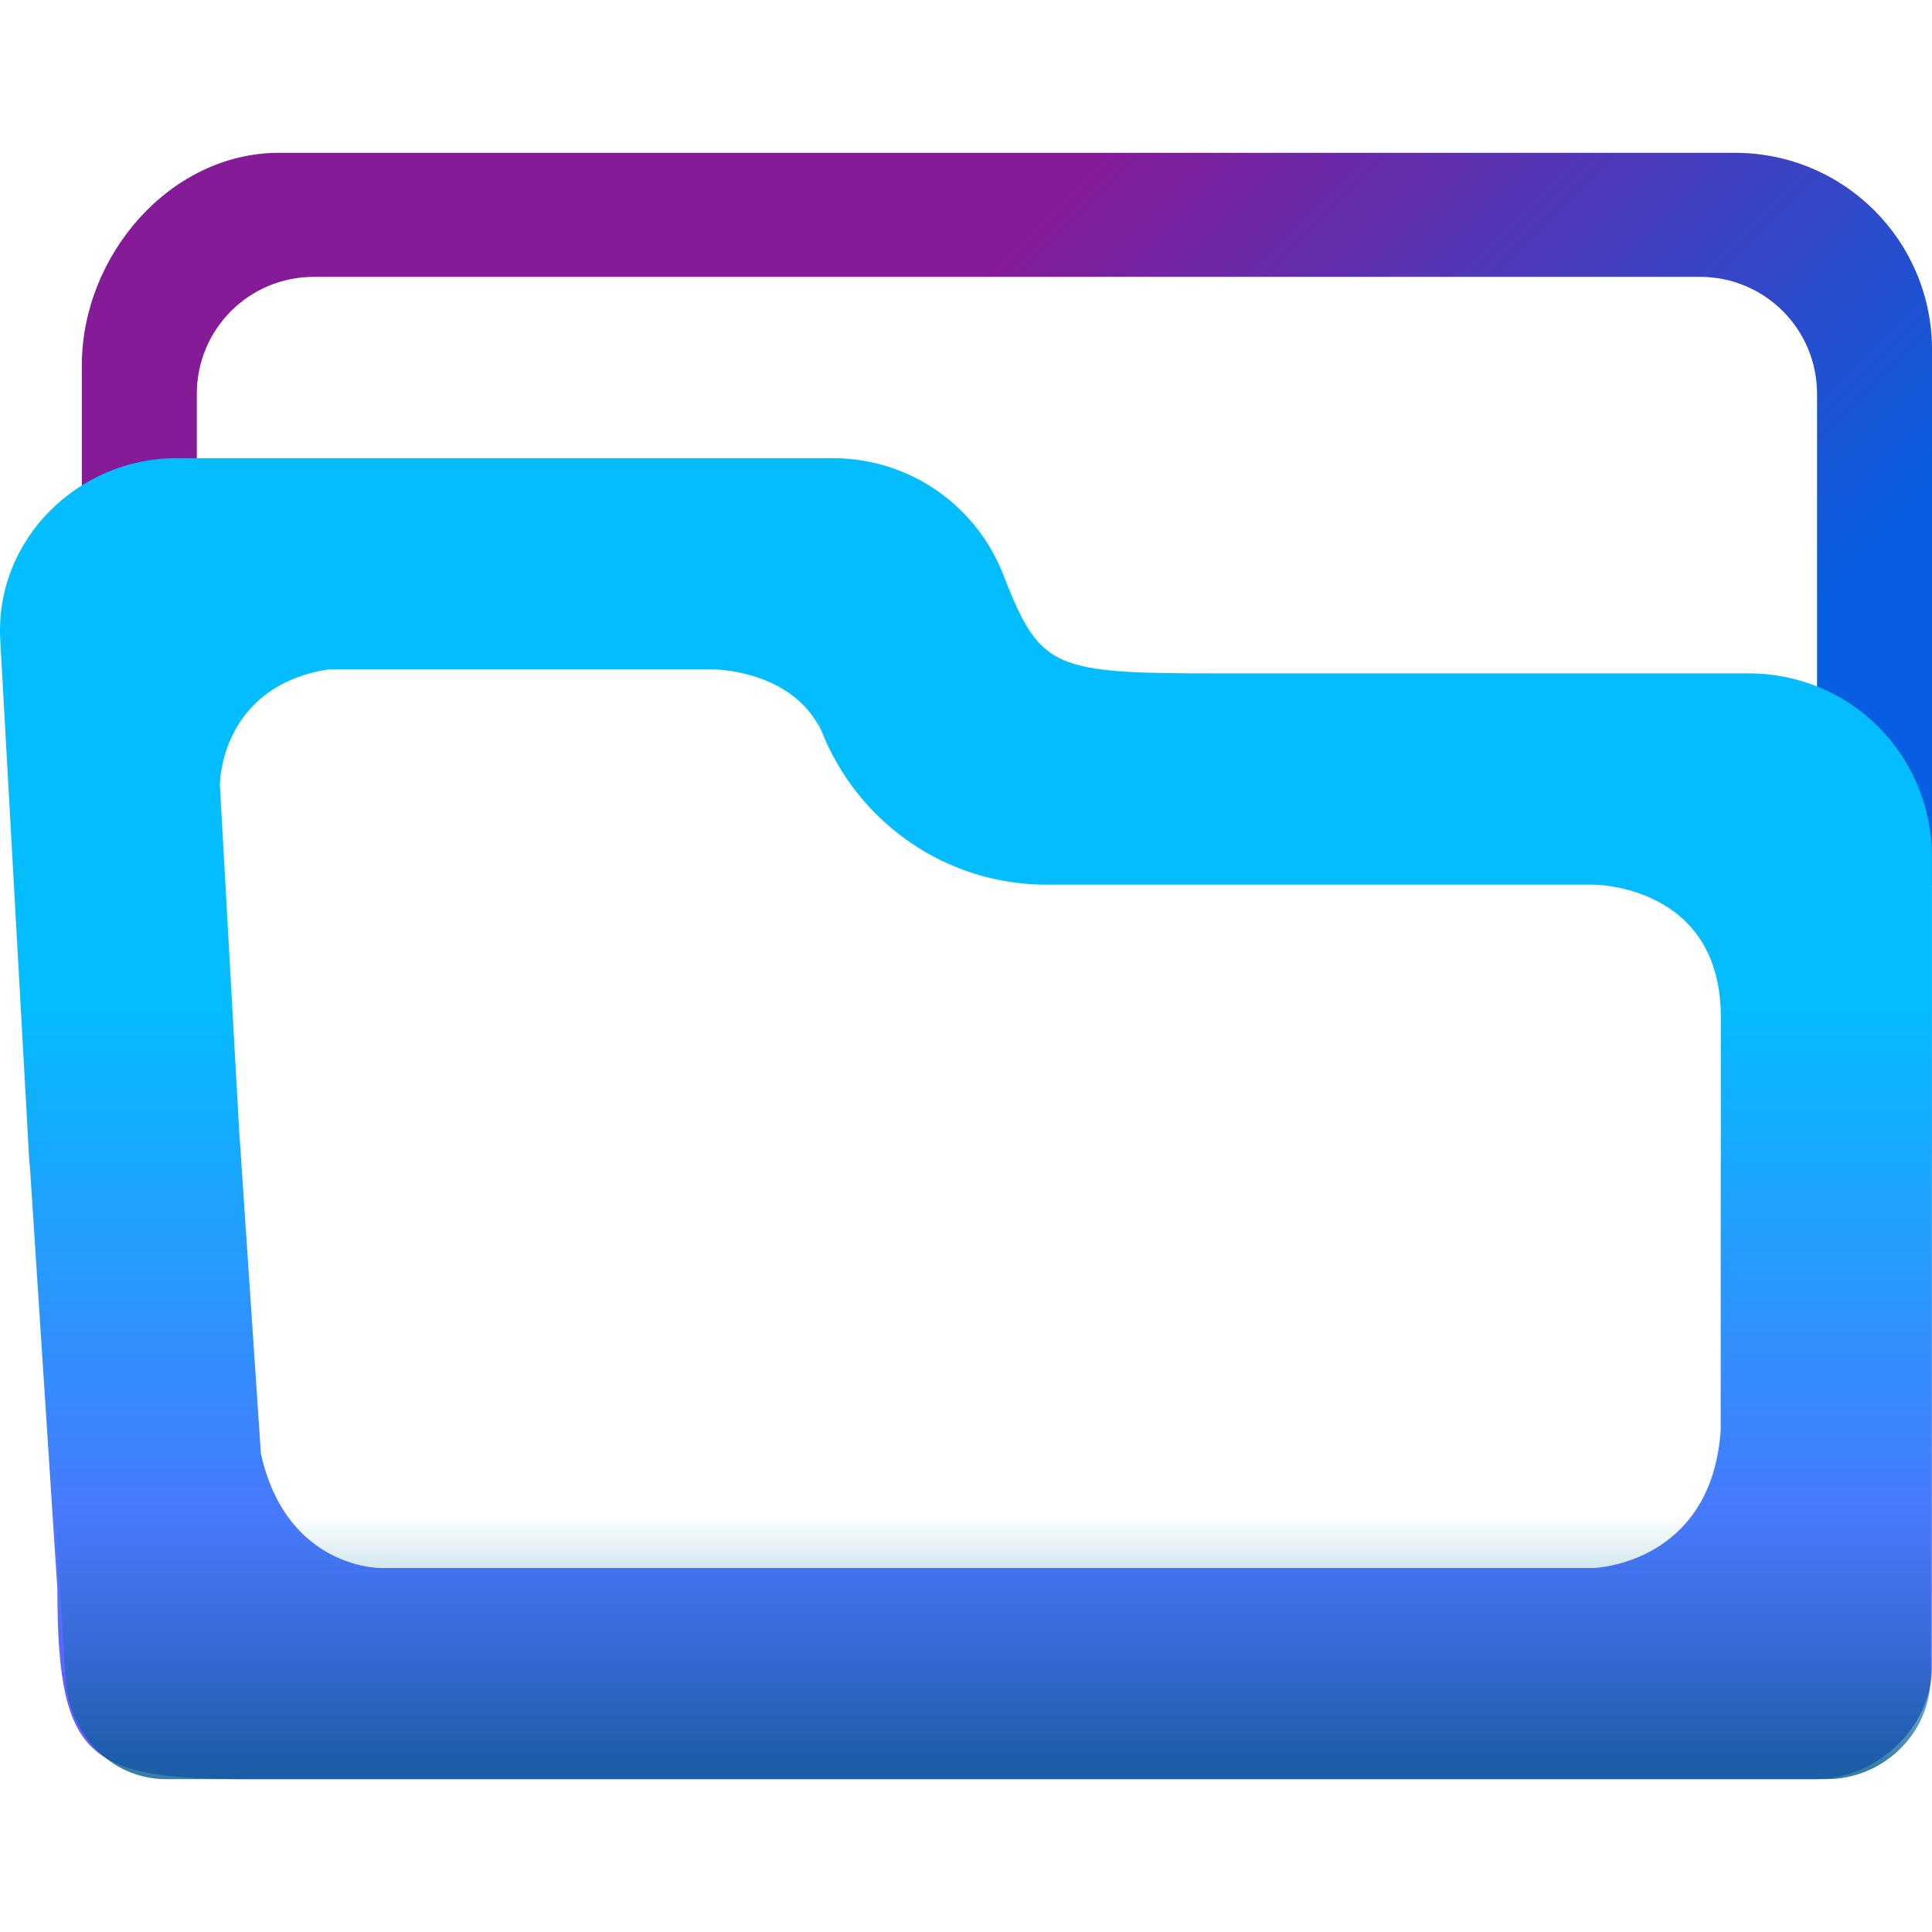 <?xml version="1.0" encoding="UTF-8"?>
<svg width="64" height="64" version="1.1" viewBox="0 0 64 64" xmlns="http://www.w3.org/2000/svg" xmlns:xlink="http://www.w3.org/1999/xlink">
 <defs>
  <linearGradient id="linearGradient1316" x1="202.45" x2="230.9" y1="39.68" y2="68.133" gradientTransform="matrix(.681 0 0 .681 -104.46 -18.9)" gradientUnits="userSpaceOnUse">
   <stop stop-color="#861b98" offset="0"/>
   <stop stop-color="#085ee0" offset="1"/>
  </linearGradient>
  <linearGradient id="linearGradient1320" x1="202.53" x2="202.53" y1="104.19" y2="42.725" gradientTransform="matrix(.674 0 0 .681 -103.42 -12.444)" gradientUnits="userSpaceOnUse">
   <stop stop-color="#075e91" offset="0"/>
   <stop stop-color="#077faa" stop-opacity="0" offset=".2"/>
   <stop stop-color="#07effe" stop-opacity="0" offset="1"/>
  </linearGradient>
  <linearGradient id="linearGradient1352" x1="-63.464" x2="-63.464" y1="29.374" y2="57.358" gradientTransform="matrix(.891 0 0 .891 87.209 6.968)" gradientUnits="userSpaceOnUse">
   <stop stop-color="#03bdfe" offset="0"/>
   <stop stop-color="#675afe" offset="1"/>
  </linearGradient>
 </defs>
 <g fill-rule="evenodd">
  <path d="m9.246 5.062c-3.62 0-6.535 3.415-6.535 7.035v6.719h3.809v-5.766c0-2.149 1.73-3.879 3.879-3.879h45.912c2.149 0 3.881 1.73 3.881 3.879v16.254h3.809v-17.709c0-3.62-2.915-6.533-6.535-6.533z" fill="url(#linearGradient1316)" stroke-width=".681" style="paint-order:stroke fill markers"/>
  <path d="m5.818 15.18c-3.183 0-5.997 2.652-5.809 6.034l0.861 15.442 0.088 1.605c6.2863e-4 0.007 0.001 0.014 0.002 0.021 0.028 0.449 0.037 0.426 0.016 0.148-0.002-0.029 0.005 0.053 0.002 0.016l0.923 14.191c0 5.719 1.039 6.301 6.475 6.301h51.727c2.141 0 3.892-1.788 3.892-3.677l2e-3 -16.585c0-0.185 2e-3 -0.371 2e-3 -0.611v-9.684c0-0.412-0.042-0.819-0.121-1.21v-2e-3c-0.079-0.392-0.197-0.774-0.349-1.14-0.15-0.359-0.335-0.707-0.552-1.033-0.219-0.328-0.464-0.626-0.734-0.898-0.269-0.272-0.567-0.523-0.894-0.746-0.324-0.221-0.67-0.409-1.031-0.562-0.367-0.156-0.751-0.276-1.146-0.357-0.395-0.081-0.803-0.125-1.218-0.125h-16.318c-6.816 0-7.093 0.099-8.456-3.408-0.15-0.36-0.335-0.705-0.552-1.031-0.219-0.328-0.466-0.628-0.736-0.9-0.27-0.272-0.565-0.521-0.892-0.744-0.324-0.221-0.672-0.411-1.033-0.564-0.367-0.156-0.749-0.276-1.144-0.357-0.395-0.081-0.805-0.125-1.22-0.125h-13.781zm5.044 6.996h12.801c0.298 0.007 2.666 0.127 3.56 2.069-0.069-0.169-0.132-0.355-0.187-0.545 0.072 0.225 0.151 0.449 0.242 0.668h-2e-3c0.102 0.244 0.216 0.478 0.338 0.705 0.121 0.226 0.254 0.449 0.398 0.666 0.151 0.226 0.307 0.432 0.461 0.621 0.155 0.189 0.325 0.382 0.515 0.574 0.181 0.183 0.371 0.357 0.568 0.521 0.198 0.165 0.403 0.32 0.615 0.465h2e-3c0.211 0.144 0.43 0.281 0.662 0.408h2e-3c0.241 0.132 0.477 0.243 0.705 0.34 0.227 0.097 0.474 0.191 0.742 0.275 0.265 0.083 0.522 0.148 0.773 0.199 0.265 0.054 0.533 0.096 0.8 0.123 0.267 0.027 0.541 0.041 0.82 0.041h18.12s4.207 0 4.207 4.38v4.38c0 0.186-2e-3 0.371-2e-3 0.611l-2e-3 8.704c-0.312 4.456-4.218 4.562-4.218 4.562h-40.204c-0.347-0.011-3.145-0.208-3.935-3.791l-0.687-10.211c-0.002-0.029-0.004-0.059-0.006-0.088-0.011-0.129-0.011-0.139-0.016-0.193l-0.078-1.392-0.572-10.263v-0.004c-5.6e-5 -0.042 0.009-3.249 3.58-3.824zm16.414 2.192c-0.014-0.034-0.028-0.068-0.043-0.102 0.014 0.034 0.028 0.069 0.043 0.102z" color="#000000" fill="url(#linearGradient1352)" stroke-linecap="round" stroke-linejoin="round" stroke-width=".999" style="-inkscape-stroke:none;paint-order:stroke fill markers"/>
  <path d="m2.644 16.375c-1.44 0-2.68 1.173-2.599 2.625l0.965 17.317 0.1 1.797c2e-3 0.032 0.01 0.062 0.013 0.094l1.043 17.351c0.112 1.868 1.49 3.378 3.343 3.378h55.004c1.853 0 3.441-1.507 3.441-3.378l5.8e-4 -16.76c0-0.238 3e-3 -0.446 3e-3 -0.685v-10.86c0-0.2-0.02-0.395-0.058-0.583-0.038-0.188-0.094-0.37-0.166-0.543-0.072-0.173-0.16-0.336-0.262-0.49s-0.22-0.297-0.349-0.427-0.271-0.249-0.423-0.353c-0.152-0.104-0.314-0.192-0.485-0.265-0.171-0.073-0.351-0.129-0.537-0.168-0.186-0.038-0.379-0.059-0.577-0.059h-26.101c-0.176 0-0.349-0.009-0.52-0.027-0.171-0.017-0.339-0.043-0.504-0.077s-0.328-0.075-0.487-0.125c-0.159-0.05-0.314-0.108-0.466-0.173-0.152-0.065-0.3-0.136-0.444-0.214-0.144-0.079-0.284-0.165-0.419-0.257-0.135-0.092-0.265-0.19-0.39-0.294-0.125-0.104-0.245-0.214-0.36-0.33-0.115-0.116-0.223-0.238-0.327-0.365-0.103-0.126-0.201-0.258-0.292-0.394-0.091-0.136-0.175-0.277-0.253-0.422-0.078-0.145-0.149-0.295-0.213-0.448-0.064-0.153-0.121-0.31-0.17-0.471-0.049-0.161-0.091-0.325-0.125-0.492-0.034-0.167-0.059-0.337-0.076-0.51-0.017-0.167-0.026-0.338-0.026-0.51 0-0.2-0.02-0.395-0.058-0.583-0.038-0.188-0.094-0.37-0.166-0.543-0.072-0.173-0.16-0.336-0.262-0.49-0.102-0.153-0.22-0.297-0.349-0.427-0.129-0.13-0.271-0.249-0.423-0.353-0.152-0.104-0.314-0.192-0.485-0.265s-0.351-0.129-0.537-0.168c-0.186-0.038-0.379-0.059-0.577-0.059h-15.454z" fill="url(#linearGradient1320)" opacity=".8" stroke-width=".681" style="paint-order:stroke fill markers"/>
 </g>
</svg>
